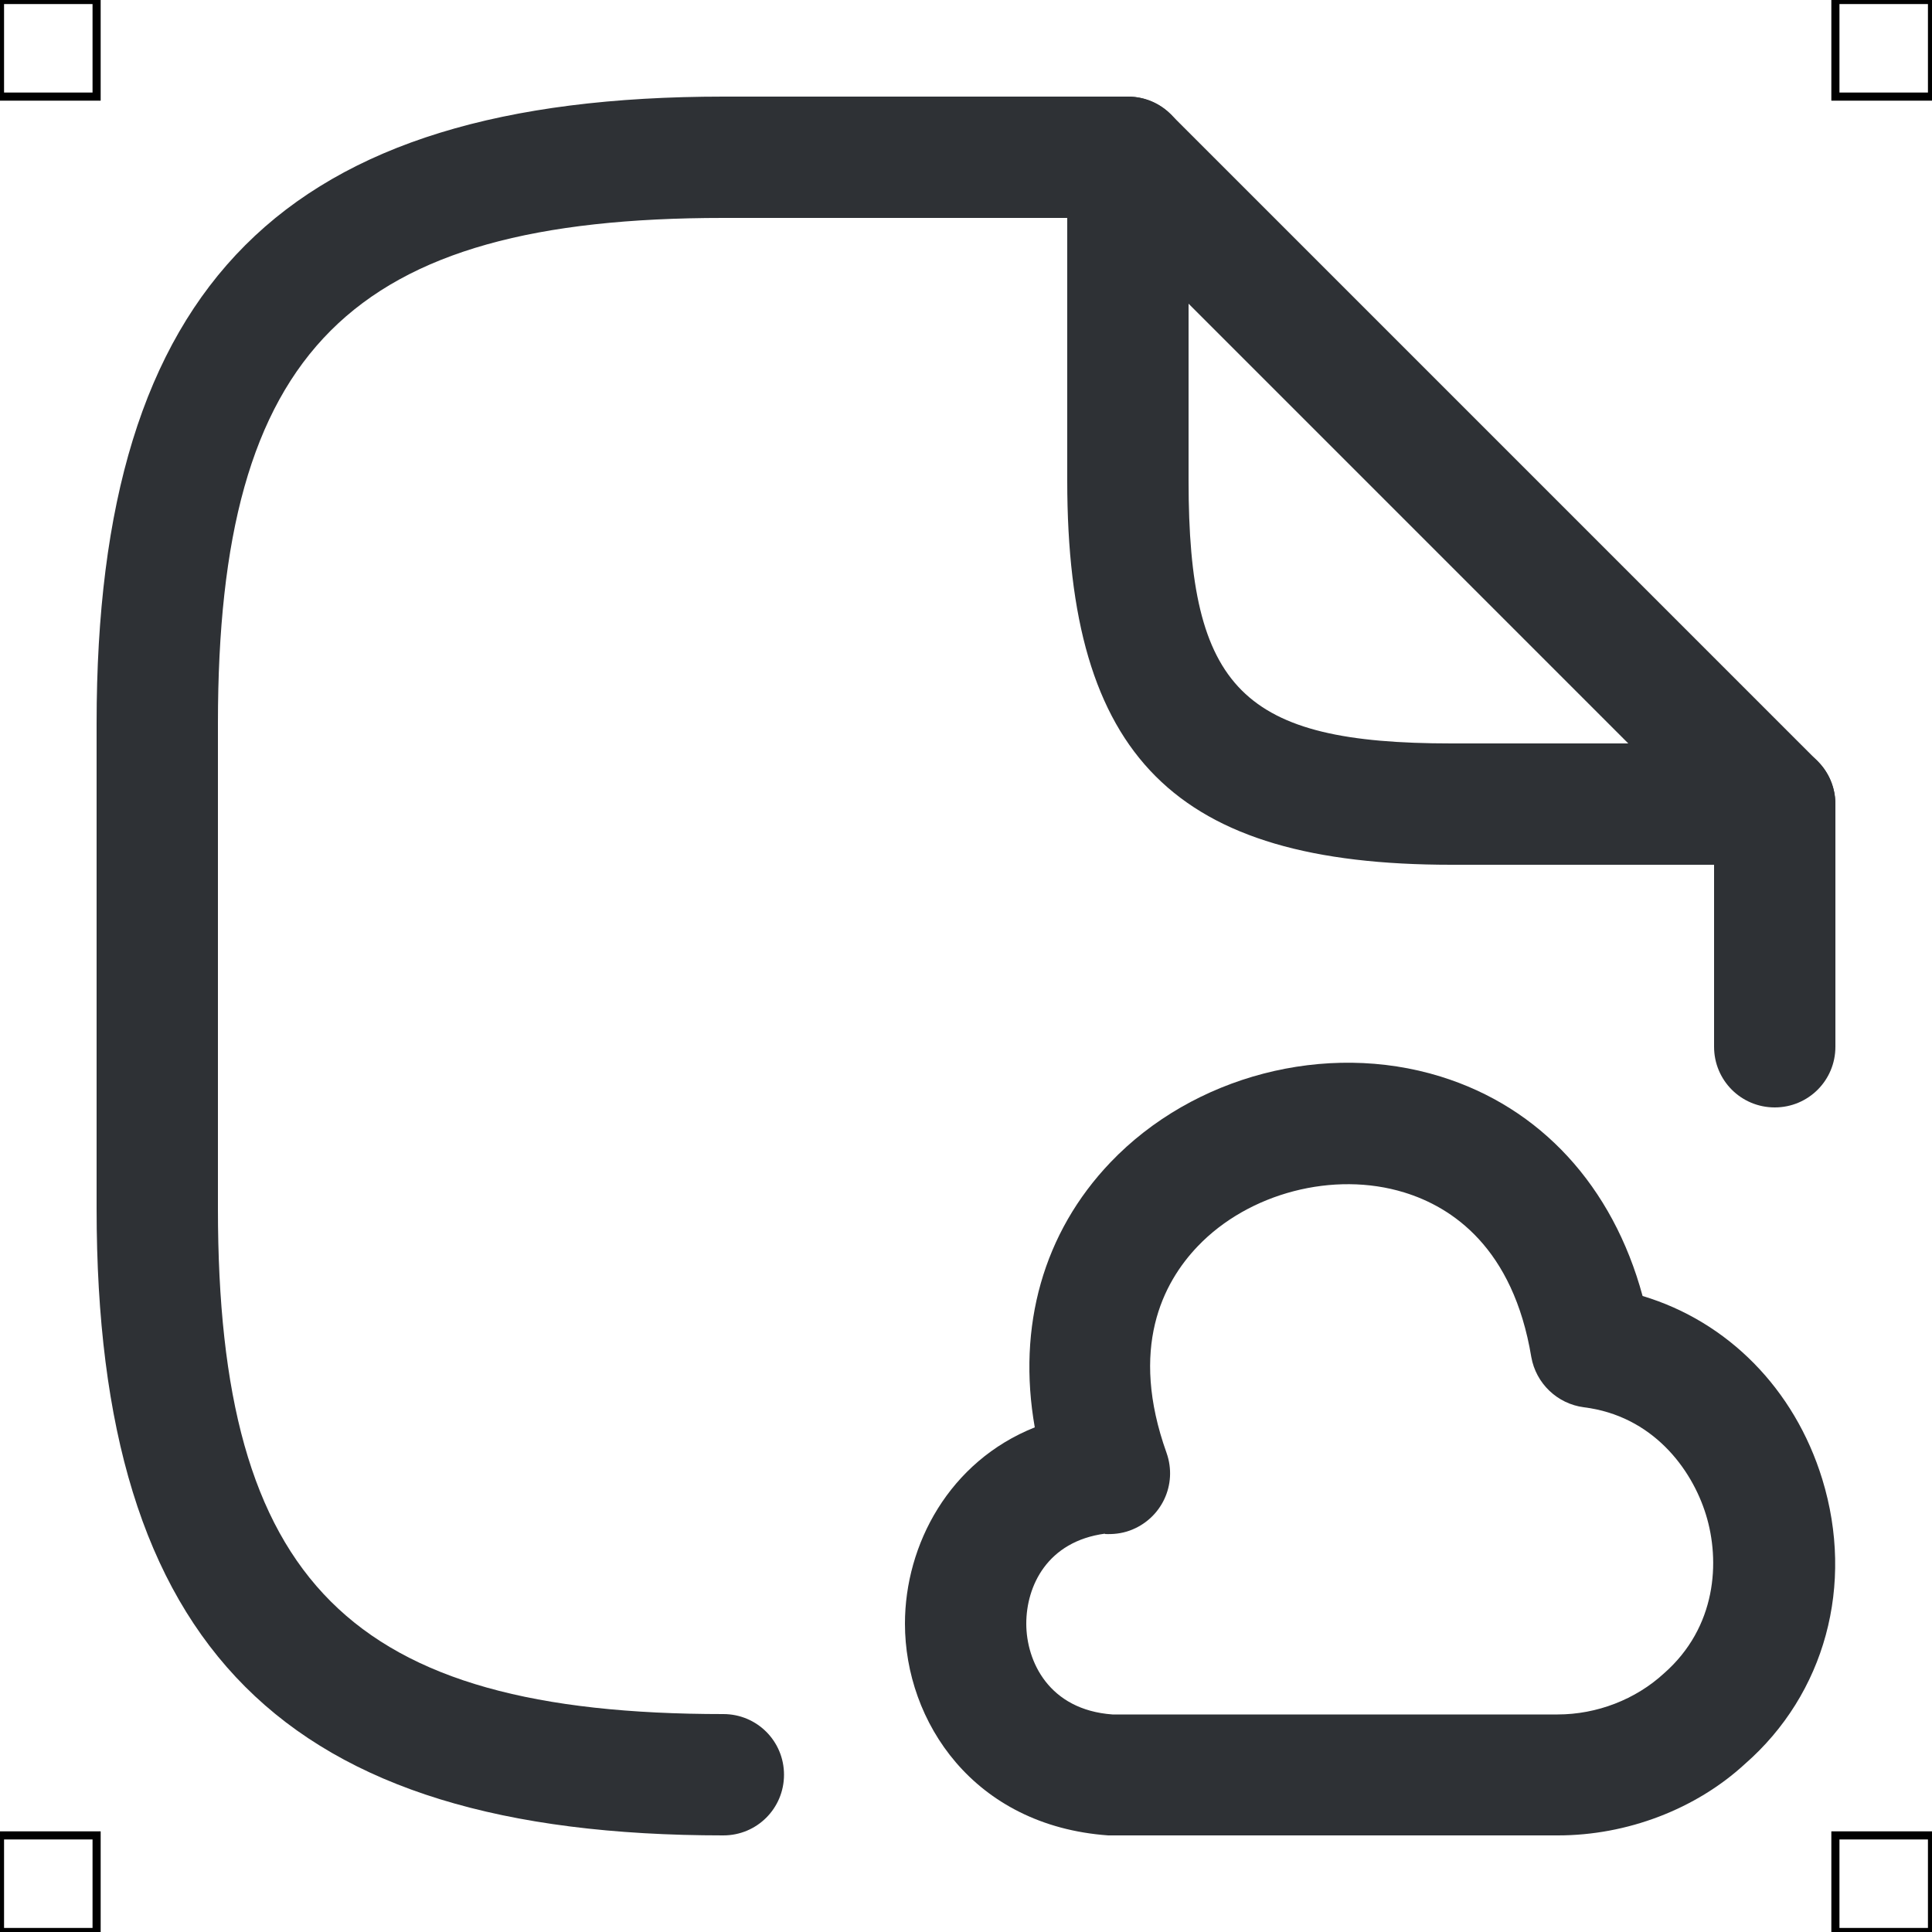 <?xml version="1.0" encoding="UTF-8"?>
<svg xmlns="http://www.w3.org/2000/svg" viewBox="0 0 50 50">
  <defs>
    <style>
      .cls-1 {
        fill: #2e3135;
        stroke-width: 0px;
      }

      .cls-2 {
        fill: none;
        stroke: #000;
        stroke-miterlimit: 10;
        stroke-width: .21px;
      }
    </style>
  </defs>
  <g id="iconos">
    <g>
      <path class="cls-1" d="m18.72,47.5c-11.37,0-16.22-4.85-16.22-16.22v-12.56C2.5,7.35,7.35,2.5,18.72,2.5h10.47c.87,0,1.57.7,1.57,1.57s-.7,1.57-1.57,1.57h-10.47c-9.66,0-13.08,3.42-13.08,13.08v12.56c0,9.66,3.42,13.08,13.08,13.08.87,0,1.57.7,1.57,1.57s-.7,1.57-1.57,1.57Z"/>
      <path class="cls-1" d="m45.93,28.66c-.87,0-1.57-.7-1.57-1.57v-6.28c0-.87.7-1.57,1.57-1.57s1.57.7,1.57,1.57v6.28c0,.87-.7,1.57-1.57,1.57Z"/>
      <path class="cls-1" d="m45.93,22.38h-8.37c-7.15,0-9.94-2.79-9.94-9.94V4.07c0-.64.38-1.21.97-1.45.59-.24,1.26-.11,1.71.34l16.74,16.74c.45.45.58,1.12.34,1.71-.24.59-.82.97-1.45.97Zm-15.17-14.52v4.58c0,5.4,1.4,6.8,6.8,6.8h4.58l-11.38-11.38Z"/>
      <path class="cls-1" d="m40.32,47.5h-11.64c-3.49-.25-5.26-2.95-5.26-5.48,0-2.05,1.15-4.2,3.36-5.08-.46-2.61.22-5.04,1.96-6.86,2.14-2.24,5.57-3.14,8.54-2.22,2.59.8,4.46,2.84,5.23,5.68,2.2.66,3.93,2.4,4.65,4.74.84,2.74.07,5.56-2,7.37-1.27,1.17-3.05,1.85-4.84,1.85Zm-11.72-7.81c-1.5.2-2.04,1.36-2.04,2.33s.58,2.23,2.23,2.35h11.52c1.02,0,2.02-.39,2.75-1.06,1.37-1.2,1.46-2.91,1.09-4.11-.37-1.2-1.39-2.56-3.16-2.78-.69-.09-1.24-.62-1.36-1.3-.47-2.83-2.05-3.88-3.29-4.26-1.82-.56-4.02.01-5.34,1.39-.91.95-1.78,2.64-.81,5.35.29.82-.13,1.71-.95,2.01-.22.08-.44.1-.65.09Z"/>
    </g>
  </g>
  <g id="guias">
    <rect class="cls-2" x="47.5" y="47.5" width="2.5" height="2.5"/>
    <rect class="cls-2" x="47.5" width="2.5" height="2.5"/>
    <rect class="cls-2" y="47.5" width="2.5" height="2.5"/>
    <rect class="cls-2" width="2.5" height="2.5"/>
  </g>
</svg>